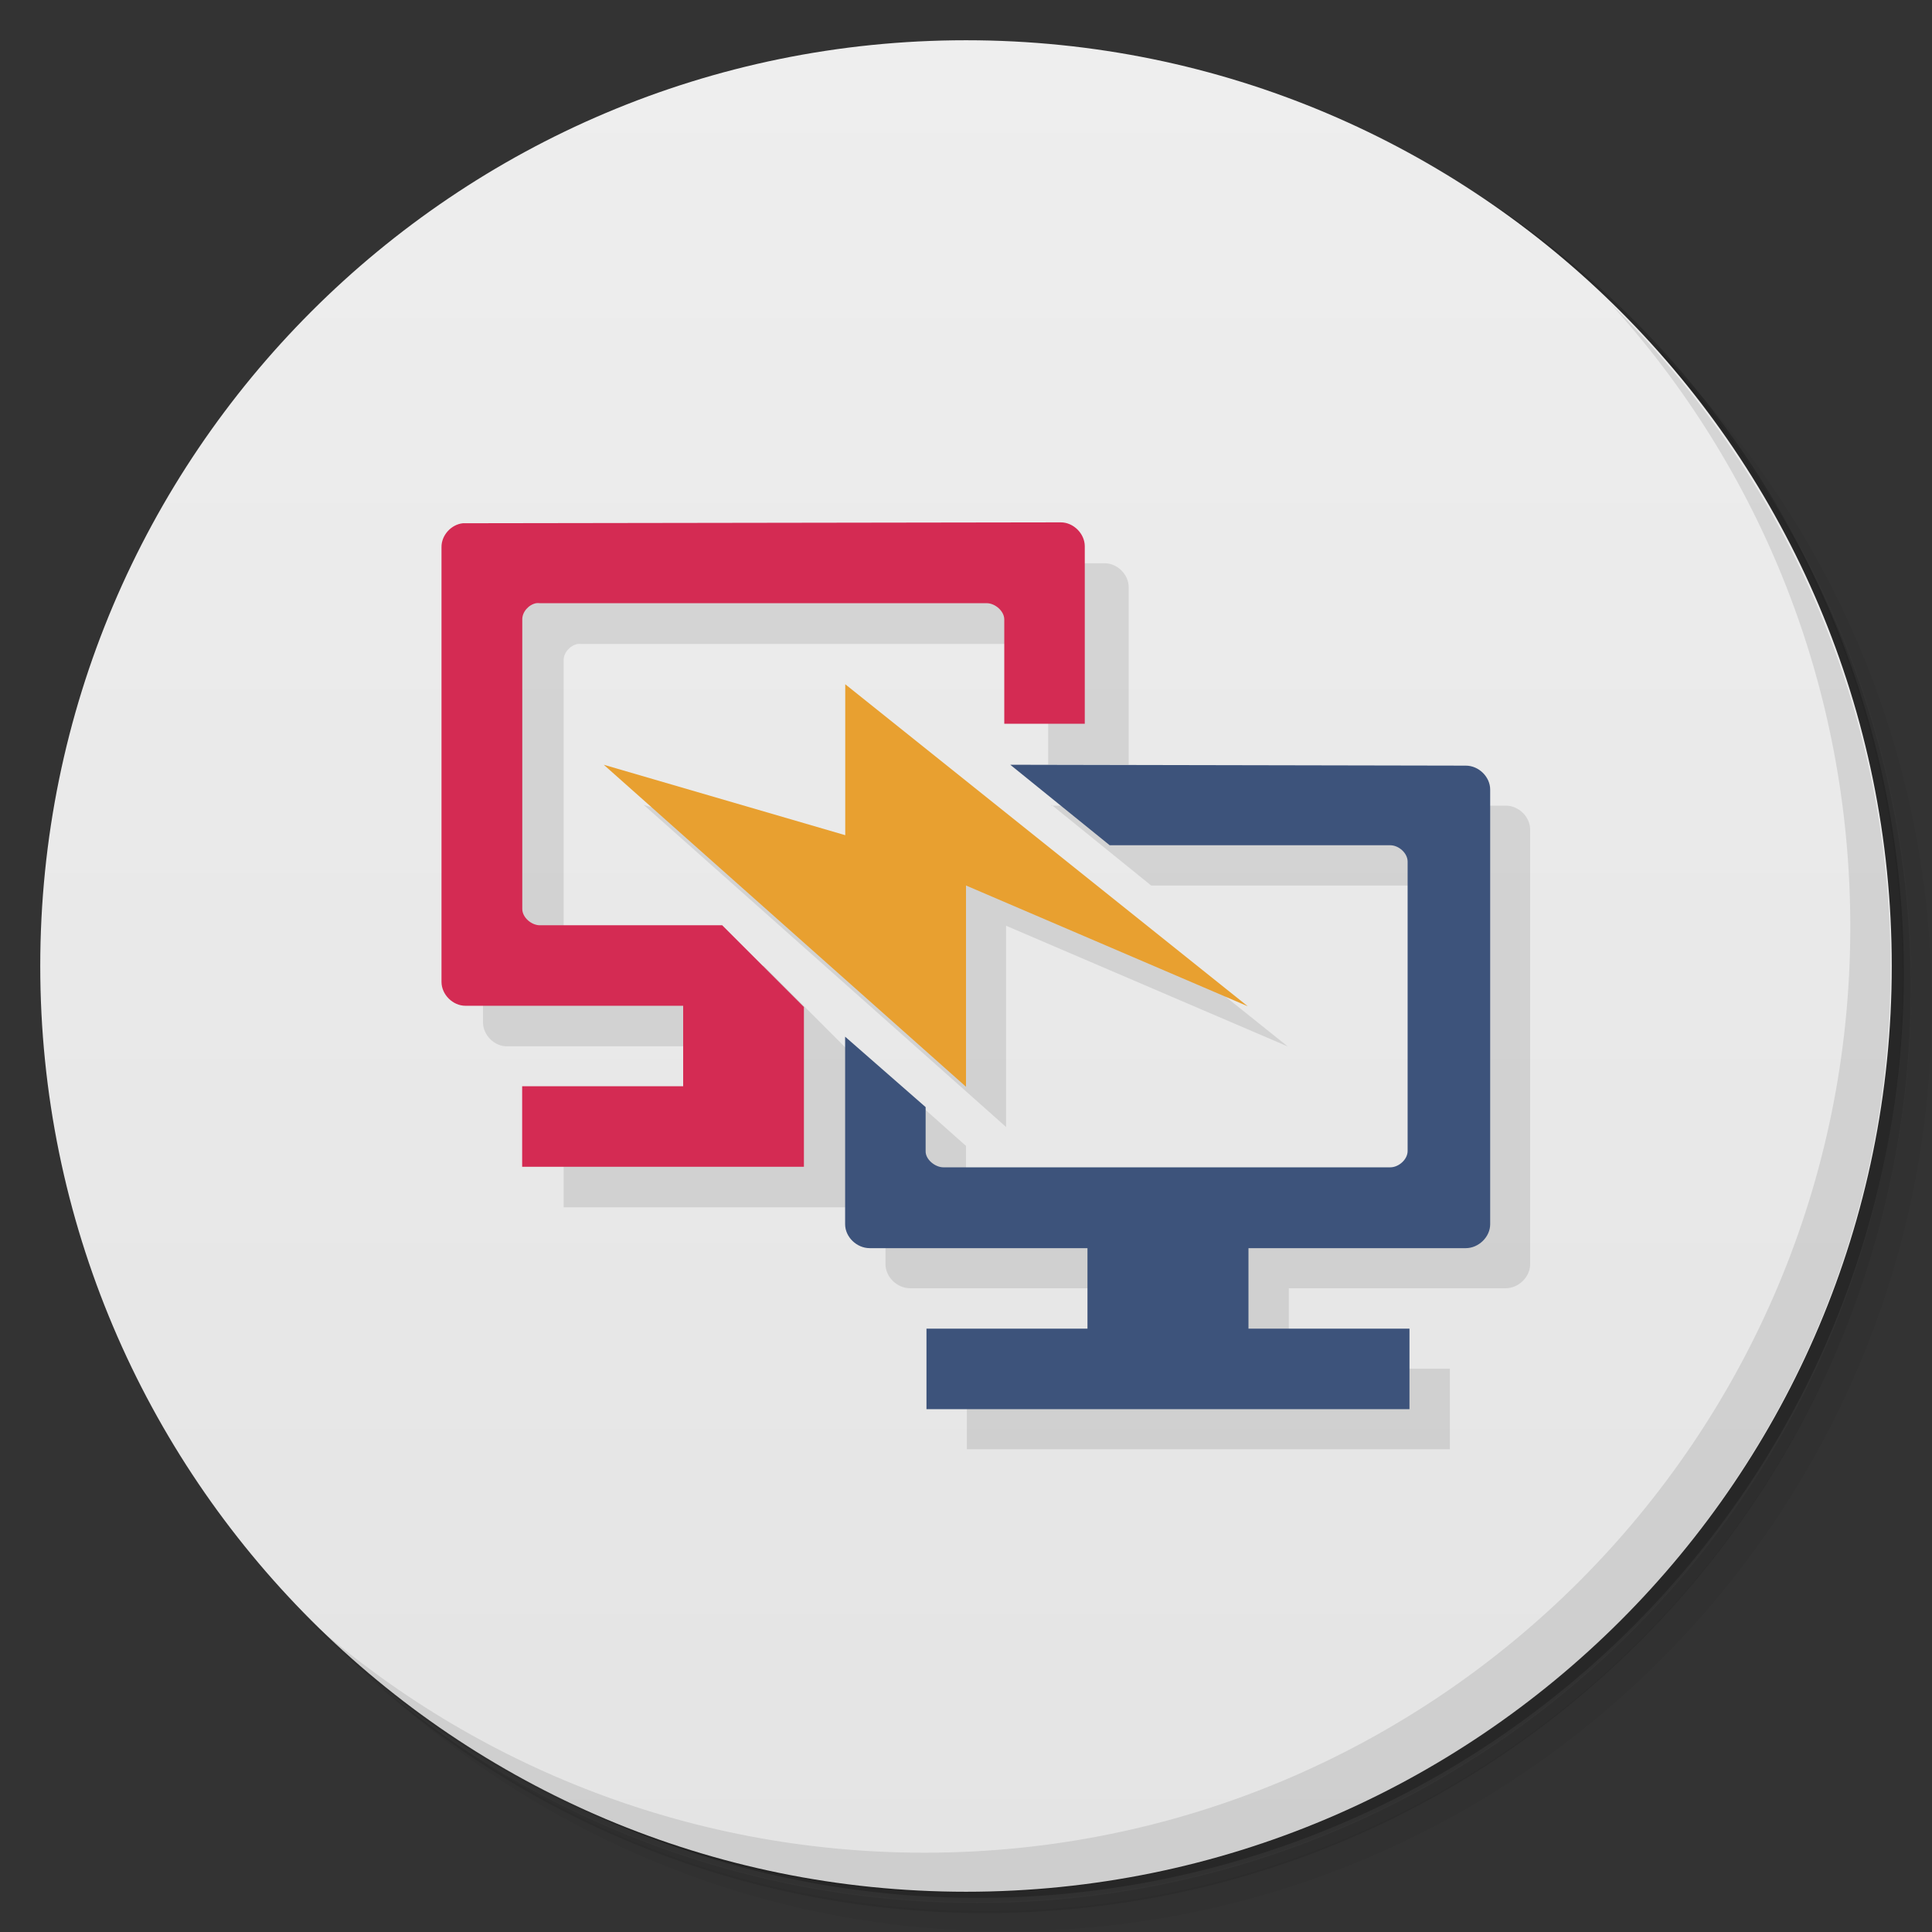 <svg version="1.1" viewBox="0 0 48 48" xmlns="http://www.w3.org/2000/svg">
 <rect x="0" y="0" width="48" height="48" fill="#333333" stroke="none"/>
 <defs>
  <linearGradient id="bg" x1="1" x2="47" gradientTransform="matrix(0 -1 1 0 -1.5e-6 48)" gradientUnits="userSpaceOnUse">
   <stop style="stop-color:#e4e4e4" offset="0"/>
   <stop style="stop-color:#eee" offset="1"/>
  </linearGradient>
 </defs>
 <path d="m36.3 5c5.86 4.06 9.69 10.8 9.69 18.5 0 12.4-10.1 22.5-22.5 22.5-7.67 0-14.4-3.83-18.5-9.69 1.04 1.82 2.31 3.5 3.78 4.97 4.08 3.71 9.51 5.97 15.5 5.97 12.7 0 23-10.3 23-23 0-5.95-2.26-11.4-5.97-15.5-1.47-1.48-3.15-2.74-4.97-3.78zm4.97 3.78c3.85 4.11 6.22 9.64 6.22 15.7 0 12.7-10.3 23-23 23-6.08 0-11.6-2.36-15.7-6.22 4.16 4.14 9.88 6.72 16.2 6.72 12.7 0 23-10.3 23-23 0-6.34-2.58-12.1-6.72-16.2z" style="opacity:.05"/>
 <path d="m41.3 8.78c3.71 4.08 5.97 9.51 5.97 15.5 0 12.7-10.3 23-23 23-5.95 0-11.4-2.26-15.5-5.97 4.11 3.85 9.64 6.22 15.7 6.22 12.7 0 23-10.3 23-23 0-6.08-2.36-11.6-6.22-15.7z" style="opacity:.1"/>
 <path d="m31.2 2.38c8.62 3.15 14.8 11.4 14.8 21.1 0 12.4-10.1 22.5-22.5 22.5-9.71 0-18-6.14-21.1-14.8a23 23 0 0 0 44.9-7 23 23 0 0 0-16-21.9z" style="opacity:.2"/>
 <path d="m24 1c12.7 0 23 10.3 23 23s-10.3 23-23 23-23-10.3-23-23 10.3-23 23-23z" style="fill:url(#bg)"/>
 <path d="m12 14v11.4c-7e-6 0.316 0.281 0.596 0.594 0.596h5.41v2h-4v2h7v-3.97l-2.03-2.03-4.97-0.002v-7.59c-4e-3 -0.188 0.16-0.369 0.344-0.404 0.023-4e-3 0.07-4e-3 0.094 0l11.6-0.002v3h2v-4.41c0-0.313-0.281-0.594-0.594-0.594h-15.4zm10 4v3.75l-6-1.75h-0.004l9 8v-5l7 3-10-8zm4.13 2 2.47 2h7.4v8h-12v-1.53l-2-1.78v4.72c0 0.316 0.287 0.596 0.611 0.596h5.41v2h-4v2h12v-2h-4v-2h5.39c0.316 0 0.605-0.279 0.605-0.596v-10.8c0-0.313-0.281-0.594-0.605-0.594h-11.3z" style="opacity:.1"/>
 <path d="m11.5 13c-0.293 0.031-0.535 0.301-0.531 0.594v10.8c0 0.316 0.281 0.594 0.594 0.594h5.41v2h-4v2h7v-3.97l-2.03-2.03h-4.53c-0.211 0-0.437-0.195-0.437-0.406v-7.19c-4e-3 -0.188 0.16-0.371 0.344-0.406 0.023-4e-3 0.07-4e-3 0.094 0h11.1c0.211 0 0.439 0.199 0.437 0.406v2.59h2v-4.41c0-0.313-0.281-0.594-0.594-0.594" style="fill:#d42b53"/>
 <path d="m25.1 19 2.47 2h6.97c0.211 0 0.432 0.195 0.432 0.406v7.19c0 0.211-0.221 0.406-0.432 0.406h-11.1c-0.207 0-0.45-0.195-0.443-0.406v-1.09l-2-1.75v4.66c0 0.316 0.287 0.594 0.611 0.594h5.41v2h-4v2h12v-2h-4v-2h5.4c0.316 0 0.605-0.277 0.605-0.594v-10.8c0-0.313-0.281-0.594-0.605-0.594" style="fill:#3d537b"/>
 <path d="m15 19 9 8v-5l7 3-10-8v3.75l-6-1.75" style="fill:#e8a030"/>
 <path d="m40 7.53c3.71 4.08 5.97 9.51 5.97 15.5 0 12.7-10.3 23-23 23-5.95 0-11.4-2.26-15.5-5.97 4.18 4.29 10 6.97 16.5 6.97 12.7 0 23-10.3 23-23 0-6.46-2.68-12.3-6.97-16.5z" style="opacity:.1"/>
</svg>
